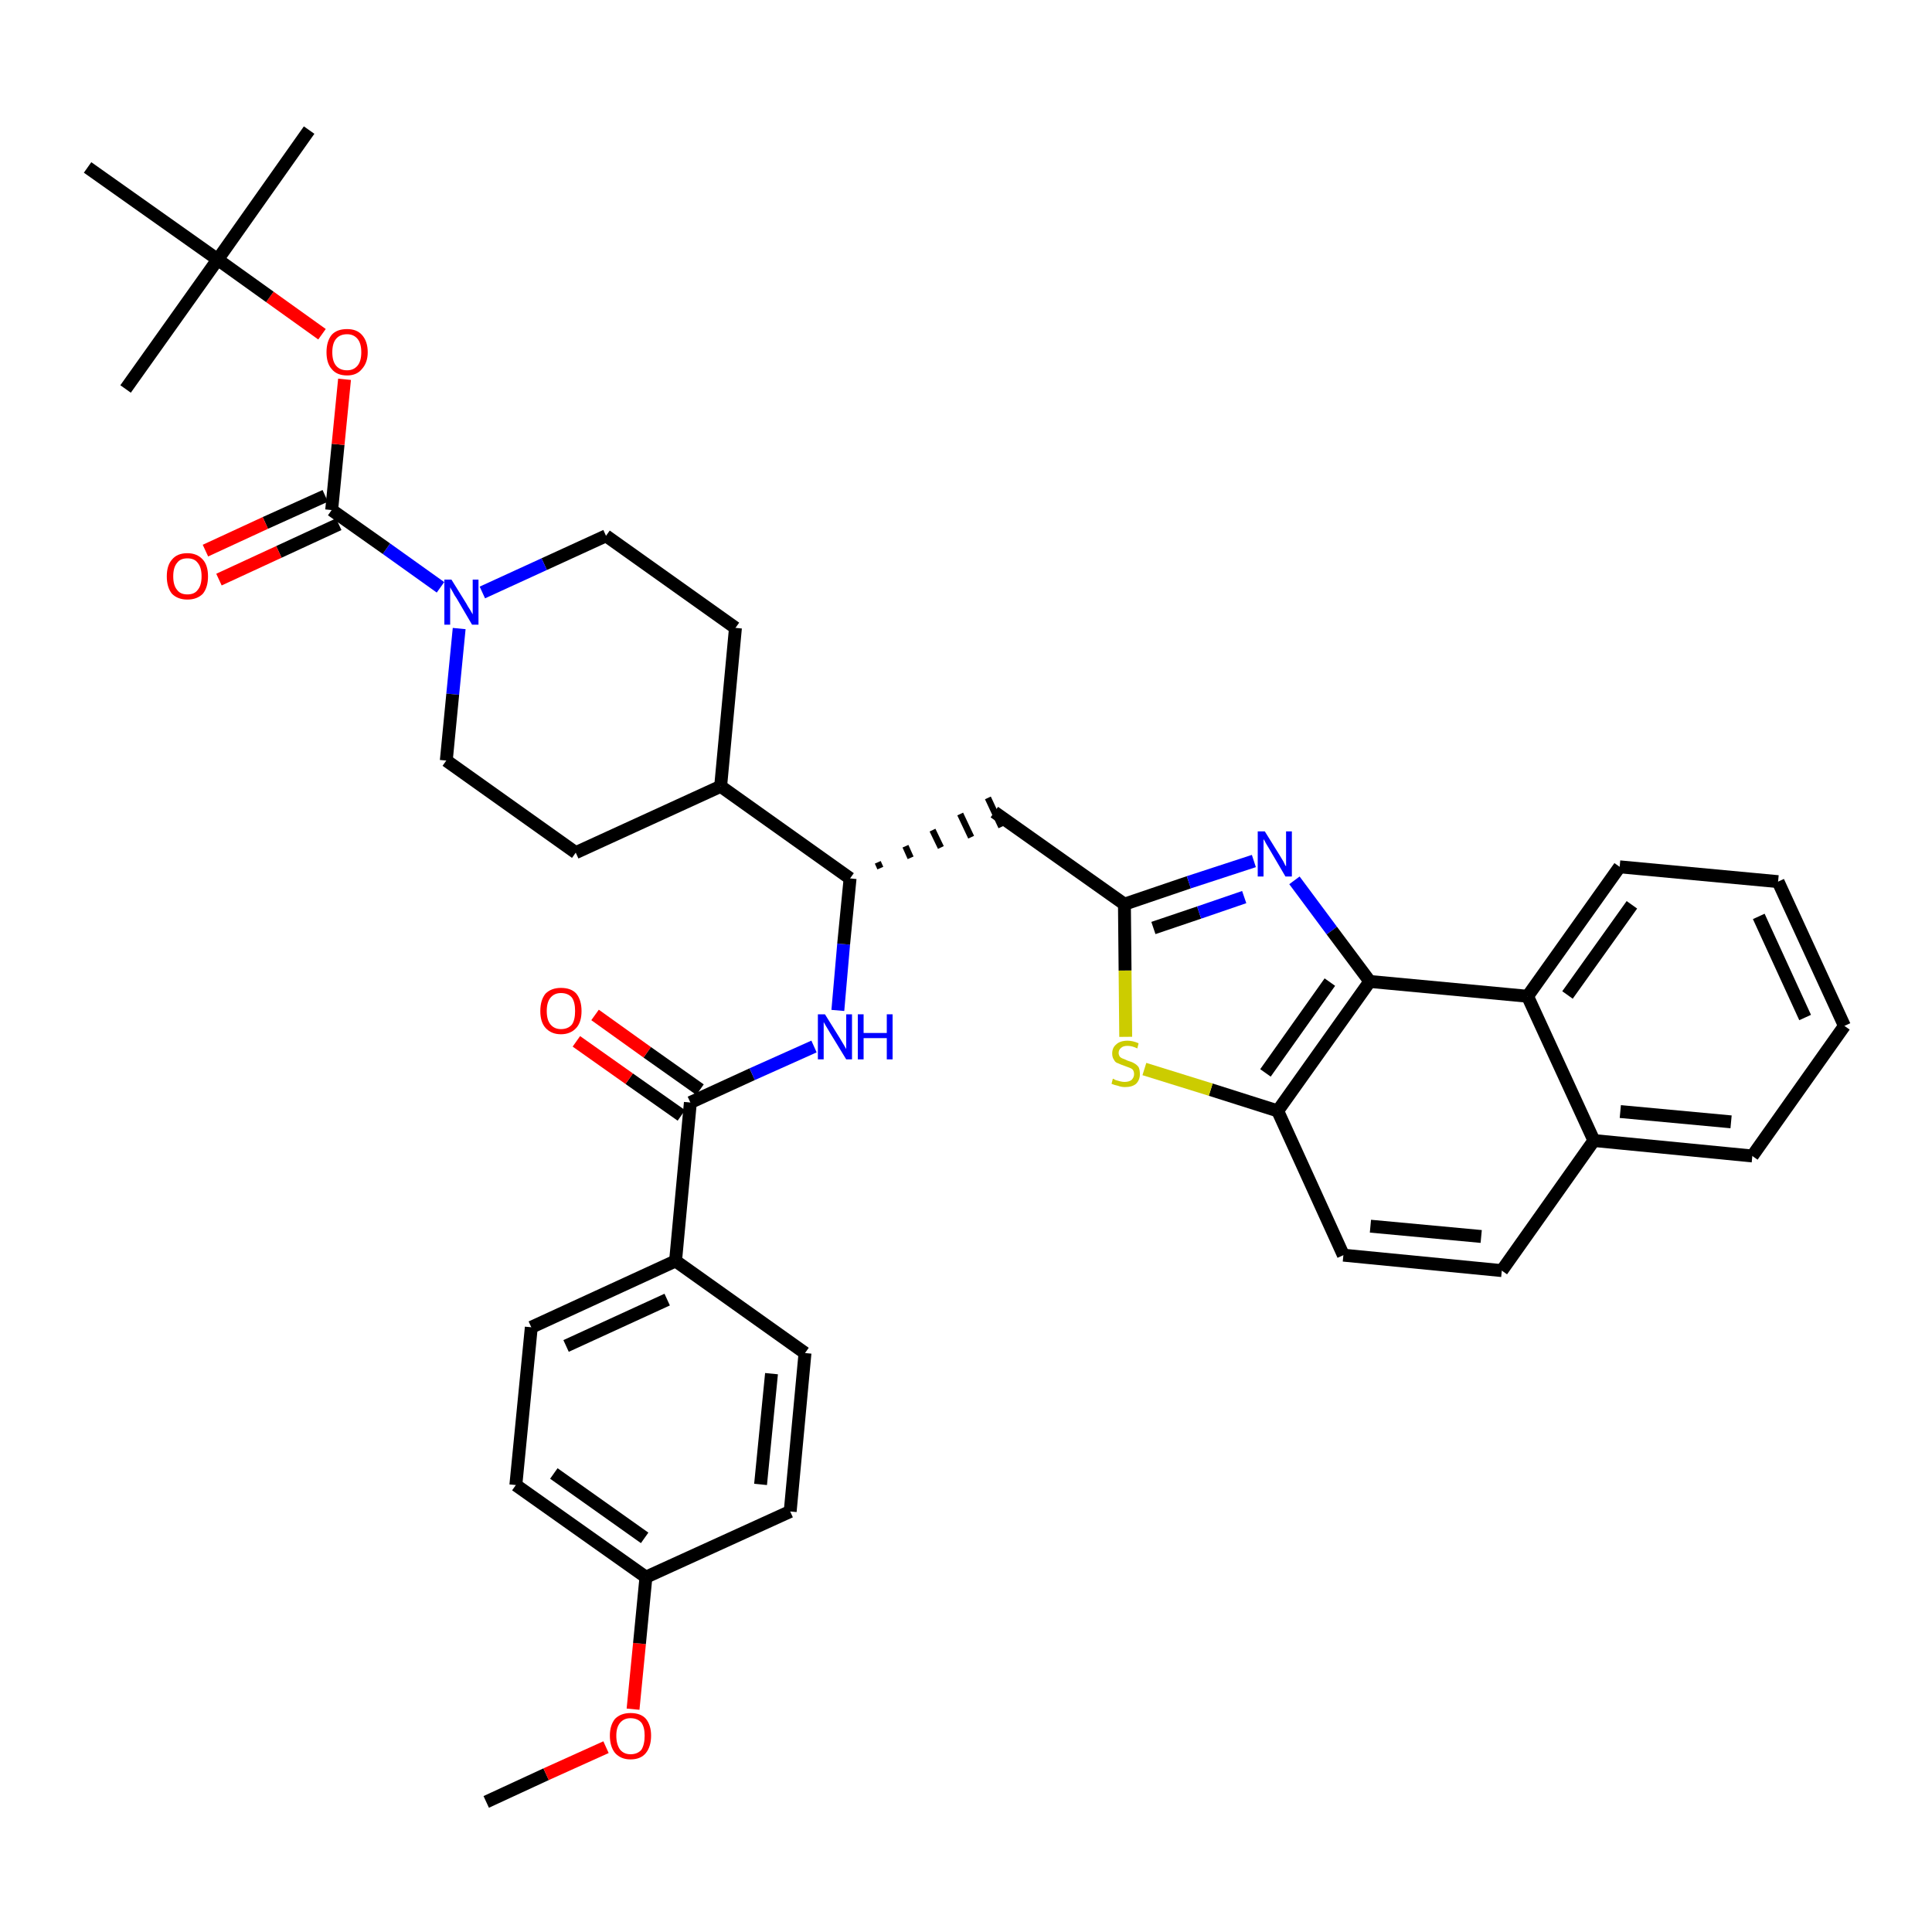 <?xml version='1.0' encoding='iso-8859-1'?>
<svg version='1.1' baseProfile='full'
              xmlns='http://www.w3.org/2000/svg'
                      xmlns:rdkit='http://www.rdkit.org/xml'
                      xmlns:xlink='http://www.w3.org/1999/xlink'
                  xml:space='preserve'
width='300px' height='300px' viewBox='0 0 300 300'>
<!-- END OF HEADER -->
<path class='bond-0 atom-0 atom-1' d='M 75.5,279.8 L 84.8,275.5' style='fill:none;fill-rule:evenodd;stroke:#000000;stroke-width:2.0px;stroke-linecap:butt;stroke-linejoin:miter;stroke-opacity:1' />
<path class='bond-0 atom-0 atom-1' d='M 84.8,275.5 L 94.1,271.3' style='fill:none;fill-rule:evenodd;stroke:#FF0000;stroke-width:2.0px;stroke-linecap:butt;stroke-linejoin:miter;stroke-opacity:1' />
<path class='bond-1 atom-1 atom-2' d='M 98.3,265.4 L 99.3,255.2' style='fill:none;fill-rule:evenodd;stroke:#FF0000;stroke-width:2.0px;stroke-linecap:butt;stroke-linejoin:miter;stroke-opacity:1' />
<path class='bond-1 atom-1 atom-2' d='M 99.3,255.2 L 100.3,244.9' style='fill:none;fill-rule:evenodd;stroke:#000000;stroke-width:2.0px;stroke-linecap:butt;stroke-linejoin:miter;stroke-opacity:1' />
<path class='bond-2 atom-2 atom-3' d='M 100.3,244.9 L 80.1,230.6' style='fill:none;fill-rule:evenodd;stroke:#000000;stroke-width:2.0px;stroke-linecap:butt;stroke-linejoin:miter;stroke-opacity:1' />
<path class='bond-2 atom-2 atom-3' d='M 100.1,238.8 L 86.0,228.8' style='fill:none;fill-rule:evenodd;stroke:#000000;stroke-width:2.0px;stroke-linecap:butt;stroke-linejoin:miter;stroke-opacity:1' />
<path class='bond-38 atom-38 atom-2' d='M 122.7,234.7 L 100.3,244.9' style='fill:none;fill-rule:evenodd;stroke:#000000;stroke-width:2.0px;stroke-linecap:butt;stroke-linejoin:miter;stroke-opacity:1' />
<path class='bond-3 atom-3 atom-4' d='M 80.1,230.6 L 82.5,206.1' style='fill:none;fill-rule:evenodd;stroke:#000000;stroke-width:2.0px;stroke-linecap:butt;stroke-linejoin:miter;stroke-opacity:1' />
<path class='bond-4 atom-4 atom-5' d='M 82.5,206.1 L 104.9,195.8' style='fill:none;fill-rule:evenodd;stroke:#000000;stroke-width:2.0px;stroke-linecap:butt;stroke-linejoin:miter;stroke-opacity:1' />
<path class='bond-4 atom-4 atom-5' d='M 87.9,209.0 L 103.6,201.8' style='fill:none;fill-rule:evenodd;stroke:#000000;stroke-width:2.0px;stroke-linecap:butt;stroke-linejoin:miter;stroke-opacity:1' />
<path class='bond-5 atom-5 atom-6' d='M 104.9,195.8 L 107.2,171.2' style='fill:none;fill-rule:evenodd;stroke:#000000;stroke-width:2.0px;stroke-linecap:butt;stroke-linejoin:miter;stroke-opacity:1' />
<path class='bond-36 atom-5 atom-37' d='M 104.9,195.8 L 125.0,210.1' style='fill:none;fill-rule:evenodd;stroke:#000000;stroke-width:2.0px;stroke-linecap:butt;stroke-linejoin:miter;stroke-opacity:1' />
<path class='bond-6 atom-6 atom-7' d='M 108.7,169.2 L 100.5,163.4' style='fill:none;fill-rule:evenodd;stroke:#000000;stroke-width:2.0px;stroke-linecap:butt;stroke-linejoin:miter;stroke-opacity:1' />
<path class='bond-6 atom-6 atom-7' d='M 100.5,163.4 L 92.4,157.6' style='fill:none;fill-rule:evenodd;stroke:#FF0000;stroke-width:2.0px;stroke-linecap:butt;stroke-linejoin:miter;stroke-opacity:1' />
<path class='bond-6 atom-6 atom-7' d='M 105.8,173.2 L 97.7,167.5' style='fill:none;fill-rule:evenodd;stroke:#000000;stroke-width:2.0px;stroke-linecap:butt;stroke-linejoin:miter;stroke-opacity:1' />
<path class='bond-6 atom-6 atom-7' d='M 97.7,167.5 L 89.5,161.7' style='fill:none;fill-rule:evenodd;stroke:#FF0000;stroke-width:2.0px;stroke-linecap:butt;stroke-linejoin:miter;stroke-opacity:1' />
<path class='bond-7 atom-6 atom-8' d='M 107.2,171.2 L 116.8,166.8' style='fill:none;fill-rule:evenodd;stroke:#000000;stroke-width:2.0px;stroke-linecap:butt;stroke-linejoin:miter;stroke-opacity:1' />
<path class='bond-7 atom-6 atom-8' d='M 116.8,166.8 L 126.4,162.5' style='fill:none;fill-rule:evenodd;stroke:#0000FF;stroke-width:2.0px;stroke-linecap:butt;stroke-linejoin:miter;stroke-opacity:1' />
<path class='bond-8 atom-8 atom-9' d='M 130.1,156.9 L 131.0,146.6' style='fill:none;fill-rule:evenodd;stroke:#0000FF;stroke-width:2.0px;stroke-linecap:butt;stroke-linejoin:miter;stroke-opacity:1' />
<path class='bond-8 atom-8 atom-9' d='M 131.0,146.6 L 132.0,136.4' style='fill:none;fill-rule:evenodd;stroke:#000000;stroke-width:2.0px;stroke-linecap:butt;stroke-linejoin:miter;stroke-opacity:1' />
<path class='bond-9 atom-9 atom-10' d='M 136.7,134.8 L 136.3,133.9' style='fill:none;fill-rule:evenodd;stroke:#000000;stroke-width:1.0px;stroke-linecap:butt;stroke-linejoin:miter;stroke-opacity:1' />
<path class='bond-9 atom-9 atom-10' d='M 141.4,133.2 L 140.6,131.4' style='fill:none;fill-rule:evenodd;stroke:#000000;stroke-width:1.0px;stroke-linecap:butt;stroke-linejoin:miter;stroke-opacity:1' />
<path class='bond-9 atom-9 atom-10' d='M 146.1,131.6 L 144.8,128.9' style='fill:none;fill-rule:evenodd;stroke:#000000;stroke-width:1.0px;stroke-linecap:butt;stroke-linejoin:miter;stroke-opacity:1' />
<path class='bond-9 atom-9 atom-10' d='M 150.8,130.0 L 149.1,126.4' style='fill:none;fill-rule:evenodd;stroke:#000000;stroke-width:1.0px;stroke-linecap:butt;stroke-linejoin:miter;stroke-opacity:1' />
<path class='bond-9 atom-9 atom-10' d='M 155.5,128.4 L 153.4,123.9' style='fill:none;fill-rule:evenodd;stroke:#000000;stroke-width:1.0px;stroke-linecap:butt;stroke-linejoin:miter;stroke-opacity:1' />
<path class='bond-23 atom-9 atom-24' d='M 132.0,136.4 L 111.9,122.1' style='fill:none;fill-rule:evenodd;stroke:#000000;stroke-width:2.0px;stroke-linecap:butt;stroke-linejoin:miter;stroke-opacity:1' />
<path class='bond-10 atom-10 atom-11' d='M 154.4,126.1 L 174.6,140.4' style='fill:none;fill-rule:evenodd;stroke:#000000;stroke-width:2.0px;stroke-linecap:butt;stroke-linejoin:miter;stroke-opacity:1' />
<path class='bond-11 atom-11 atom-12' d='M 174.6,140.4 L 184.6,137.0' style='fill:none;fill-rule:evenodd;stroke:#000000;stroke-width:2.0px;stroke-linecap:butt;stroke-linejoin:miter;stroke-opacity:1' />
<path class='bond-11 atom-11 atom-12' d='M 184.6,137.0 L 194.7,133.7' style='fill:none;fill-rule:evenodd;stroke:#0000FF;stroke-width:2.0px;stroke-linecap:butt;stroke-linejoin:miter;stroke-opacity:1' />
<path class='bond-11 atom-11 atom-12' d='M 179.1,144.1 L 186.2,141.7' style='fill:none;fill-rule:evenodd;stroke:#000000;stroke-width:2.0px;stroke-linecap:butt;stroke-linejoin:miter;stroke-opacity:1' />
<path class='bond-11 atom-11 atom-12' d='M 186.2,141.7 L 193.2,139.3' style='fill:none;fill-rule:evenodd;stroke:#0000FF;stroke-width:2.0px;stroke-linecap:butt;stroke-linejoin:miter;stroke-opacity:1' />
<path class='bond-39 atom-23 atom-11' d='M 174.8,161.0 L 174.7,150.7' style='fill:none;fill-rule:evenodd;stroke:#CCCC00;stroke-width:2.0px;stroke-linecap:butt;stroke-linejoin:miter;stroke-opacity:1' />
<path class='bond-39 atom-23 atom-11' d='M 174.7,150.7 L 174.6,140.4' style='fill:none;fill-rule:evenodd;stroke:#000000;stroke-width:2.0px;stroke-linecap:butt;stroke-linejoin:miter;stroke-opacity:1' />
<path class='bond-12 atom-12 atom-13' d='M 201.0,136.7 L 206.8,144.5' style='fill:none;fill-rule:evenodd;stroke:#0000FF;stroke-width:2.0px;stroke-linecap:butt;stroke-linejoin:miter;stroke-opacity:1' />
<path class='bond-12 atom-12 atom-13' d='M 206.8,144.5 L 212.7,152.4' style='fill:none;fill-rule:evenodd;stroke:#000000;stroke-width:2.0px;stroke-linecap:butt;stroke-linejoin:miter;stroke-opacity:1' />
<path class='bond-13 atom-13 atom-14' d='M 212.7,152.4 L 198.4,172.5' style='fill:none;fill-rule:evenodd;stroke:#000000;stroke-width:2.0px;stroke-linecap:butt;stroke-linejoin:miter;stroke-opacity:1' />
<path class='bond-13 atom-13 atom-14' d='M 206.5,152.5 L 196.5,166.6' style='fill:none;fill-rule:evenodd;stroke:#000000;stroke-width:2.0px;stroke-linecap:butt;stroke-linejoin:miter;stroke-opacity:1' />
<path class='bond-41 atom-22 atom-13' d='M 237.2,154.7 L 212.7,152.4' style='fill:none;fill-rule:evenodd;stroke:#000000;stroke-width:2.0px;stroke-linecap:butt;stroke-linejoin:miter;stroke-opacity:1' />
<path class='bond-14 atom-14 atom-15' d='M 198.4,172.5 L 208.6,194.9' style='fill:none;fill-rule:evenodd;stroke:#000000;stroke-width:2.0px;stroke-linecap:butt;stroke-linejoin:miter;stroke-opacity:1' />
<path class='bond-22 atom-14 atom-23' d='M 198.4,172.5 L 188.0,169.2' style='fill:none;fill-rule:evenodd;stroke:#000000;stroke-width:2.0px;stroke-linecap:butt;stroke-linejoin:miter;stroke-opacity:1' />
<path class='bond-22 atom-14 atom-23' d='M 188.0,169.2 L 177.7,166.0' style='fill:none;fill-rule:evenodd;stroke:#CCCC00;stroke-width:2.0px;stroke-linecap:butt;stroke-linejoin:miter;stroke-opacity:1' />
<path class='bond-15 atom-15 atom-16' d='M 208.6,194.9 L 233.2,197.3' style='fill:none;fill-rule:evenodd;stroke:#000000;stroke-width:2.0px;stroke-linecap:butt;stroke-linejoin:miter;stroke-opacity:1' />
<path class='bond-15 atom-15 atom-16' d='M 212.8,190.4 L 230.0,192.0' style='fill:none;fill-rule:evenodd;stroke:#000000;stroke-width:2.0px;stroke-linecap:butt;stroke-linejoin:miter;stroke-opacity:1' />
<path class='bond-16 atom-16 atom-17' d='M 233.2,197.3 L 247.5,177.1' style='fill:none;fill-rule:evenodd;stroke:#000000;stroke-width:2.0px;stroke-linecap:butt;stroke-linejoin:miter;stroke-opacity:1' />
<path class='bond-17 atom-17 atom-18' d='M 247.5,177.1 L 272.1,179.5' style='fill:none;fill-rule:evenodd;stroke:#000000;stroke-width:2.0px;stroke-linecap:butt;stroke-linejoin:miter;stroke-opacity:1' />
<path class='bond-17 atom-17 atom-18' d='M 251.6,172.6 L 268.8,174.2' style='fill:none;fill-rule:evenodd;stroke:#000000;stroke-width:2.0px;stroke-linecap:butt;stroke-linejoin:miter;stroke-opacity:1' />
<path class='bond-42 atom-22 atom-17' d='M 237.2,154.7 L 247.5,177.1' style='fill:none;fill-rule:evenodd;stroke:#000000;stroke-width:2.0px;stroke-linecap:butt;stroke-linejoin:miter;stroke-opacity:1' />
<path class='bond-18 atom-18 atom-19' d='M 272.1,179.5 L 286.4,159.3' style='fill:none;fill-rule:evenodd;stroke:#000000;stroke-width:2.0px;stroke-linecap:butt;stroke-linejoin:miter;stroke-opacity:1' />
<path class='bond-19 atom-19 atom-20' d='M 286.4,159.3 L 276.1,136.9' style='fill:none;fill-rule:evenodd;stroke:#000000;stroke-width:2.0px;stroke-linecap:butt;stroke-linejoin:miter;stroke-opacity:1' />
<path class='bond-19 atom-19 atom-20' d='M 280.3,158.0 L 273.1,142.3' style='fill:none;fill-rule:evenodd;stroke:#000000;stroke-width:2.0px;stroke-linecap:butt;stroke-linejoin:miter;stroke-opacity:1' />
<path class='bond-20 atom-20 atom-21' d='M 276.1,136.9 L 251.5,134.6' style='fill:none;fill-rule:evenodd;stroke:#000000;stroke-width:2.0px;stroke-linecap:butt;stroke-linejoin:miter;stroke-opacity:1' />
<path class='bond-21 atom-21 atom-22' d='M 251.5,134.6 L 237.2,154.7' style='fill:none;fill-rule:evenodd;stroke:#000000;stroke-width:2.0px;stroke-linecap:butt;stroke-linejoin:miter;stroke-opacity:1' />
<path class='bond-21 atom-21 atom-22' d='M 253.4,140.5 L 243.4,154.5' style='fill:none;fill-rule:evenodd;stroke:#000000;stroke-width:2.0px;stroke-linecap:butt;stroke-linejoin:miter;stroke-opacity:1' />
<path class='bond-24 atom-24 atom-25' d='M 111.9,122.1 L 114.2,97.5' style='fill:none;fill-rule:evenodd;stroke:#000000;stroke-width:2.0px;stroke-linecap:butt;stroke-linejoin:miter;stroke-opacity:1' />
<path class='bond-40 atom-36 atom-24' d='M 89.4,132.4 L 111.9,122.1' style='fill:none;fill-rule:evenodd;stroke:#000000;stroke-width:2.0px;stroke-linecap:butt;stroke-linejoin:miter;stroke-opacity:1' />
<path class='bond-25 atom-25 atom-26' d='M 114.2,97.5 L 94.1,83.2' style='fill:none;fill-rule:evenodd;stroke:#000000;stroke-width:2.0px;stroke-linecap:butt;stroke-linejoin:miter;stroke-opacity:1' />
<path class='bond-26 atom-26 atom-27' d='M 94.1,83.2 L 84.5,87.6' style='fill:none;fill-rule:evenodd;stroke:#000000;stroke-width:2.0px;stroke-linecap:butt;stroke-linejoin:miter;stroke-opacity:1' />
<path class='bond-26 atom-26 atom-27' d='M 84.5,87.6 L 74.9,92.0' style='fill:none;fill-rule:evenodd;stroke:#0000FF;stroke-width:2.0px;stroke-linecap:butt;stroke-linejoin:miter;stroke-opacity:1' />
<path class='bond-27 atom-27 atom-28' d='M 68.4,91.2 L 60.0,85.2' style='fill:none;fill-rule:evenodd;stroke:#0000FF;stroke-width:2.0px;stroke-linecap:butt;stroke-linejoin:miter;stroke-opacity:1' />
<path class='bond-27 atom-27 atom-28' d='M 60.0,85.2 L 51.5,79.2' style='fill:none;fill-rule:evenodd;stroke:#000000;stroke-width:2.0px;stroke-linecap:butt;stroke-linejoin:miter;stroke-opacity:1' />
<path class='bond-34 atom-27 atom-35' d='M 71.3,97.6 L 70.3,107.8' style='fill:none;fill-rule:evenodd;stroke:#0000FF;stroke-width:2.0px;stroke-linecap:butt;stroke-linejoin:miter;stroke-opacity:1' />
<path class='bond-34 atom-27 atom-35' d='M 70.3,107.8 L 69.3,118.1' style='fill:none;fill-rule:evenodd;stroke:#000000;stroke-width:2.0px;stroke-linecap:butt;stroke-linejoin:miter;stroke-opacity:1' />
<path class='bond-28 atom-28 atom-29' d='M 50.5,77.0 L 41.2,81.2' style='fill:none;fill-rule:evenodd;stroke:#000000;stroke-width:2.0px;stroke-linecap:butt;stroke-linejoin:miter;stroke-opacity:1' />
<path class='bond-28 atom-28 atom-29' d='M 41.2,81.2 L 31.9,85.5' style='fill:none;fill-rule:evenodd;stroke:#FF0000;stroke-width:2.0px;stroke-linecap:butt;stroke-linejoin:miter;stroke-opacity:1' />
<path class='bond-28 atom-28 atom-29' d='M 52.6,81.4 L 43.3,85.7' style='fill:none;fill-rule:evenodd;stroke:#000000;stroke-width:2.0px;stroke-linecap:butt;stroke-linejoin:miter;stroke-opacity:1' />
<path class='bond-28 atom-28 atom-29' d='M 43.3,85.7 L 34.0,90.0' style='fill:none;fill-rule:evenodd;stroke:#FF0000;stroke-width:2.0px;stroke-linecap:butt;stroke-linejoin:miter;stroke-opacity:1' />
<path class='bond-29 atom-28 atom-30' d='M 51.5,79.2 L 52.5,69.0' style='fill:none;fill-rule:evenodd;stroke:#000000;stroke-width:2.0px;stroke-linecap:butt;stroke-linejoin:miter;stroke-opacity:1' />
<path class='bond-29 atom-28 atom-30' d='M 52.5,69.0 L 53.5,58.9' style='fill:none;fill-rule:evenodd;stroke:#FF0000;stroke-width:2.0px;stroke-linecap:butt;stroke-linejoin:miter;stroke-opacity:1' />
<path class='bond-30 atom-30 atom-31' d='M 50.0,51.9 L 41.9,46.1' style='fill:none;fill-rule:evenodd;stroke:#FF0000;stroke-width:2.0px;stroke-linecap:butt;stroke-linejoin:miter;stroke-opacity:1' />
<path class='bond-30 atom-30 atom-31' d='M 41.9,46.1 L 33.8,40.3' style='fill:none;fill-rule:evenodd;stroke:#000000;stroke-width:2.0px;stroke-linecap:butt;stroke-linejoin:miter;stroke-opacity:1' />
<path class='bond-31 atom-31 atom-32' d='M 33.8,40.3 L 48.0,20.2' style='fill:none;fill-rule:evenodd;stroke:#000000;stroke-width:2.0px;stroke-linecap:butt;stroke-linejoin:miter;stroke-opacity:1' />
<path class='bond-32 atom-31 atom-33' d='M 33.8,40.3 L 19.5,60.4' style='fill:none;fill-rule:evenodd;stroke:#000000;stroke-width:2.0px;stroke-linecap:butt;stroke-linejoin:miter;stroke-opacity:1' />
<path class='bond-33 atom-31 atom-34' d='M 33.8,40.3 L 13.6,26.0' style='fill:none;fill-rule:evenodd;stroke:#000000;stroke-width:2.0px;stroke-linecap:butt;stroke-linejoin:miter;stroke-opacity:1' />
<path class='bond-35 atom-35 atom-36' d='M 69.3,118.1 L 89.4,132.4' style='fill:none;fill-rule:evenodd;stroke:#000000;stroke-width:2.0px;stroke-linecap:butt;stroke-linejoin:miter;stroke-opacity:1' />
<path class='bond-37 atom-37 atom-38' d='M 125.0,210.1 L 122.7,234.7' style='fill:none;fill-rule:evenodd;stroke:#000000;stroke-width:2.0px;stroke-linecap:butt;stroke-linejoin:miter;stroke-opacity:1' />
<path class='bond-37 atom-37 atom-38' d='M 119.8,213.3 L 118.1,230.5' style='fill:none;fill-rule:evenodd;stroke:#000000;stroke-width:2.0px;stroke-linecap:butt;stroke-linejoin:miter;stroke-opacity:1' />
<path  class='atom-1' d='M 94.7 269.5
Q 94.7 267.9, 95.5 266.9
Q 96.4 266.0, 97.9 266.0
Q 99.5 266.0, 100.3 266.9
Q 101.1 267.9, 101.1 269.5
Q 101.1 271.2, 100.3 272.2
Q 99.5 273.2, 97.9 273.2
Q 96.4 273.2, 95.5 272.2
Q 94.7 271.2, 94.7 269.5
M 97.9 272.4
Q 99.0 272.4, 99.6 271.7
Q 100.1 270.9, 100.1 269.5
Q 100.1 268.2, 99.6 267.5
Q 99.0 266.8, 97.9 266.8
Q 96.9 266.8, 96.3 267.5
Q 95.7 268.2, 95.7 269.5
Q 95.7 270.9, 96.3 271.7
Q 96.9 272.4, 97.9 272.4
' fill='#FF0000'/>
<path  class='atom-7' d='M 83.9 157.0
Q 83.9 155.3, 84.7 154.3
Q 85.6 153.4, 87.1 153.4
Q 88.7 153.4, 89.5 154.3
Q 90.3 155.3, 90.3 157.0
Q 90.3 158.7, 89.5 159.6
Q 88.6 160.6, 87.1 160.6
Q 85.6 160.6, 84.7 159.6
Q 83.9 158.7, 83.9 157.0
M 87.1 159.8
Q 88.2 159.8, 88.8 159.1
Q 89.3 158.4, 89.3 157.0
Q 89.3 155.6, 88.8 154.9
Q 88.2 154.2, 87.1 154.2
Q 86.1 154.2, 85.5 154.9
Q 84.9 155.6, 84.9 157.0
Q 84.9 158.4, 85.5 159.1
Q 86.1 159.8, 87.1 159.8
' fill='#FF0000'/>
<path  class='atom-8' d='M 128.1 157.5
L 130.4 161.2
Q 130.6 161.5, 131.0 162.2
Q 131.4 162.9, 131.4 162.9
L 131.4 157.5
L 132.3 157.5
L 132.3 164.5
L 131.4 164.5
L 128.9 160.4
Q 128.6 159.9, 128.3 159.4
Q 128.0 158.9, 127.9 158.7
L 127.9 164.5
L 127.0 164.5
L 127.0 157.5
L 128.1 157.5
' fill='#0000FF'/>
<path  class='atom-8' d='M 133.2 157.5
L 134.1 157.5
L 134.1 160.4
L 137.7 160.4
L 137.7 157.5
L 138.6 157.5
L 138.6 164.5
L 137.7 164.5
L 137.7 161.2
L 134.1 161.2
L 134.1 164.5
L 133.2 164.5
L 133.2 157.5
' fill='#0000FF'/>
<path  class='atom-12' d='M 196.4 129.1
L 198.7 132.8
Q 198.9 133.1, 199.3 133.8
Q 199.6 134.5, 199.7 134.5
L 199.7 129.1
L 200.6 129.1
L 200.6 136.1
L 199.6 136.1
L 197.2 132.0
Q 196.9 131.5, 196.6 131.0
Q 196.3 130.4, 196.2 130.3
L 196.2 136.1
L 195.3 136.1
L 195.3 129.1
L 196.4 129.1
' fill='#0000FF'/>
<path  class='atom-23' d='M 172.8 167.5
Q 172.9 167.5, 173.2 167.7
Q 173.6 167.8, 173.9 167.9
Q 174.3 168.0, 174.6 168.0
Q 175.3 168.0, 175.7 167.7
Q 176.1 167.3, 176.1 166.8
Q 176.1 166.4, 175.9 166.1
Q 175.7 165.9, 175.4 165.8
Q 175.1 165.7, 174.6 165.5
Q 174.0 165.3, 173.6 165.1
Q 173.2 165.0, 173.0 164.6
Q 172.7 164.2, 172.7 163.6
Q 172.7 162.7, 173.3 162.2
Q 173.9 161.6, 175.1 161.6
Q 175.9 161.6, 176.8 162.0
L 176.6 162.8
Q 175.8 162.4, 175.1 162.4
Q 174.4 162.4, 174.1 162.7
Q 173.7 163.0, 173.7 163.5
Q 173.7 163.8, 173.9 164.1
Q 174.1 164.3, 174.4 164.4
Q 174.7 164.5, 175.1 164.7
Q 175.8 164.9, 176.1 165.1
Q 176.5 165.3, 176.8 165.7
Q 177.0 166.1, 177.0 166.8
Q 177.0 167.7, 176.4 168.3
Q 175.8 168.8, 174.7 168.8
Q 174.1 168.8, 173.6 168.6
Q 173.1 168.5, 172.6 168.3
L 172.8 167.5
' fill='#CCCC00'/>
<path  class='atom-27' d='M 70.1 90.0
L 72.4 93.7
Q 72.6 94.1, 73.0 94.7
Q 73.4 95.4, 73.4 95.4
L 73.4 90.0
L 74.3 90.0
L 74.3 97.0
L 73.3 97.0
L 70.9 92.9
Q 70.6 92.5, 70.3 91.9
Q 70.0 91.4, 69.9 91.2
L 69.9 97.0
L 69.0 97.0
L 69.0 90.0
L 70.1 90.0
' fill='#0000FF'/>
<path  class='atom-29' d='M 25.9 89.5
Q 25.9 87.8, 26.7 86.9
Q 27.5 85.9, 29.1 85.9
Q 30.6 85.9, 31.5 86.9
Q 32.3 87.8, 32.3 89.5
Q 32.3 91.2, 31.5 92.2
Q 30.6 93.1, 29.1 93.1
Q 27.6 93.1, 26.7 92.2
Q 25.9 91.2, 25.9 89.5
M 29.1 92.3
Q 30.2 92.3, 30.7 91.6
Q 31.3 90.9, 31.3 89.5
Q 31.3 88.1, 30.7 87.4
Q 30.2 86.7, 29.1 86.7
Q 28.0 86.7, 27.5 87.4
Q 26.9 88.1, 26.9 89.5
Q 26.9 90.9, 27.5 91.6
Q 28.0 92.3, 29.1 92.3
' fill='#FF0000'/>
<path  class='atom-30' d='M 50.7 54.7
Q 50.7 53.0, 51.5 52.0
Q 52.3 51.1, 53.9 51.1
Q 55.4 51.1, 56.2 52.0
Q 57.1 53.0, 57.1 54.7
Q 57.1 56.3, 56.2 57.3
Q 55.4 58.3, 53.9 58.3
Q 52.3 58.3, 51.5 57.3
Q 50.7 56.4, 50.7 54.7
M 53.9 57.5
Q 54.9 57.5, 55.5 56.8
Q 56.1 56.1, 56.1 54.7
Q 56.1 53.3, 55.5 52.6
Q 54.9 51.9, 53.9 51.9
Q 52.8 51.9, 52.2 52.6
Q 51.6 53.3, 51.6 54.7
Q 51.6 56.1, 52.2 56.8
Q 52.8 57.5, 53.9 57.5
' fill='#FF0000'/>
</svg>
